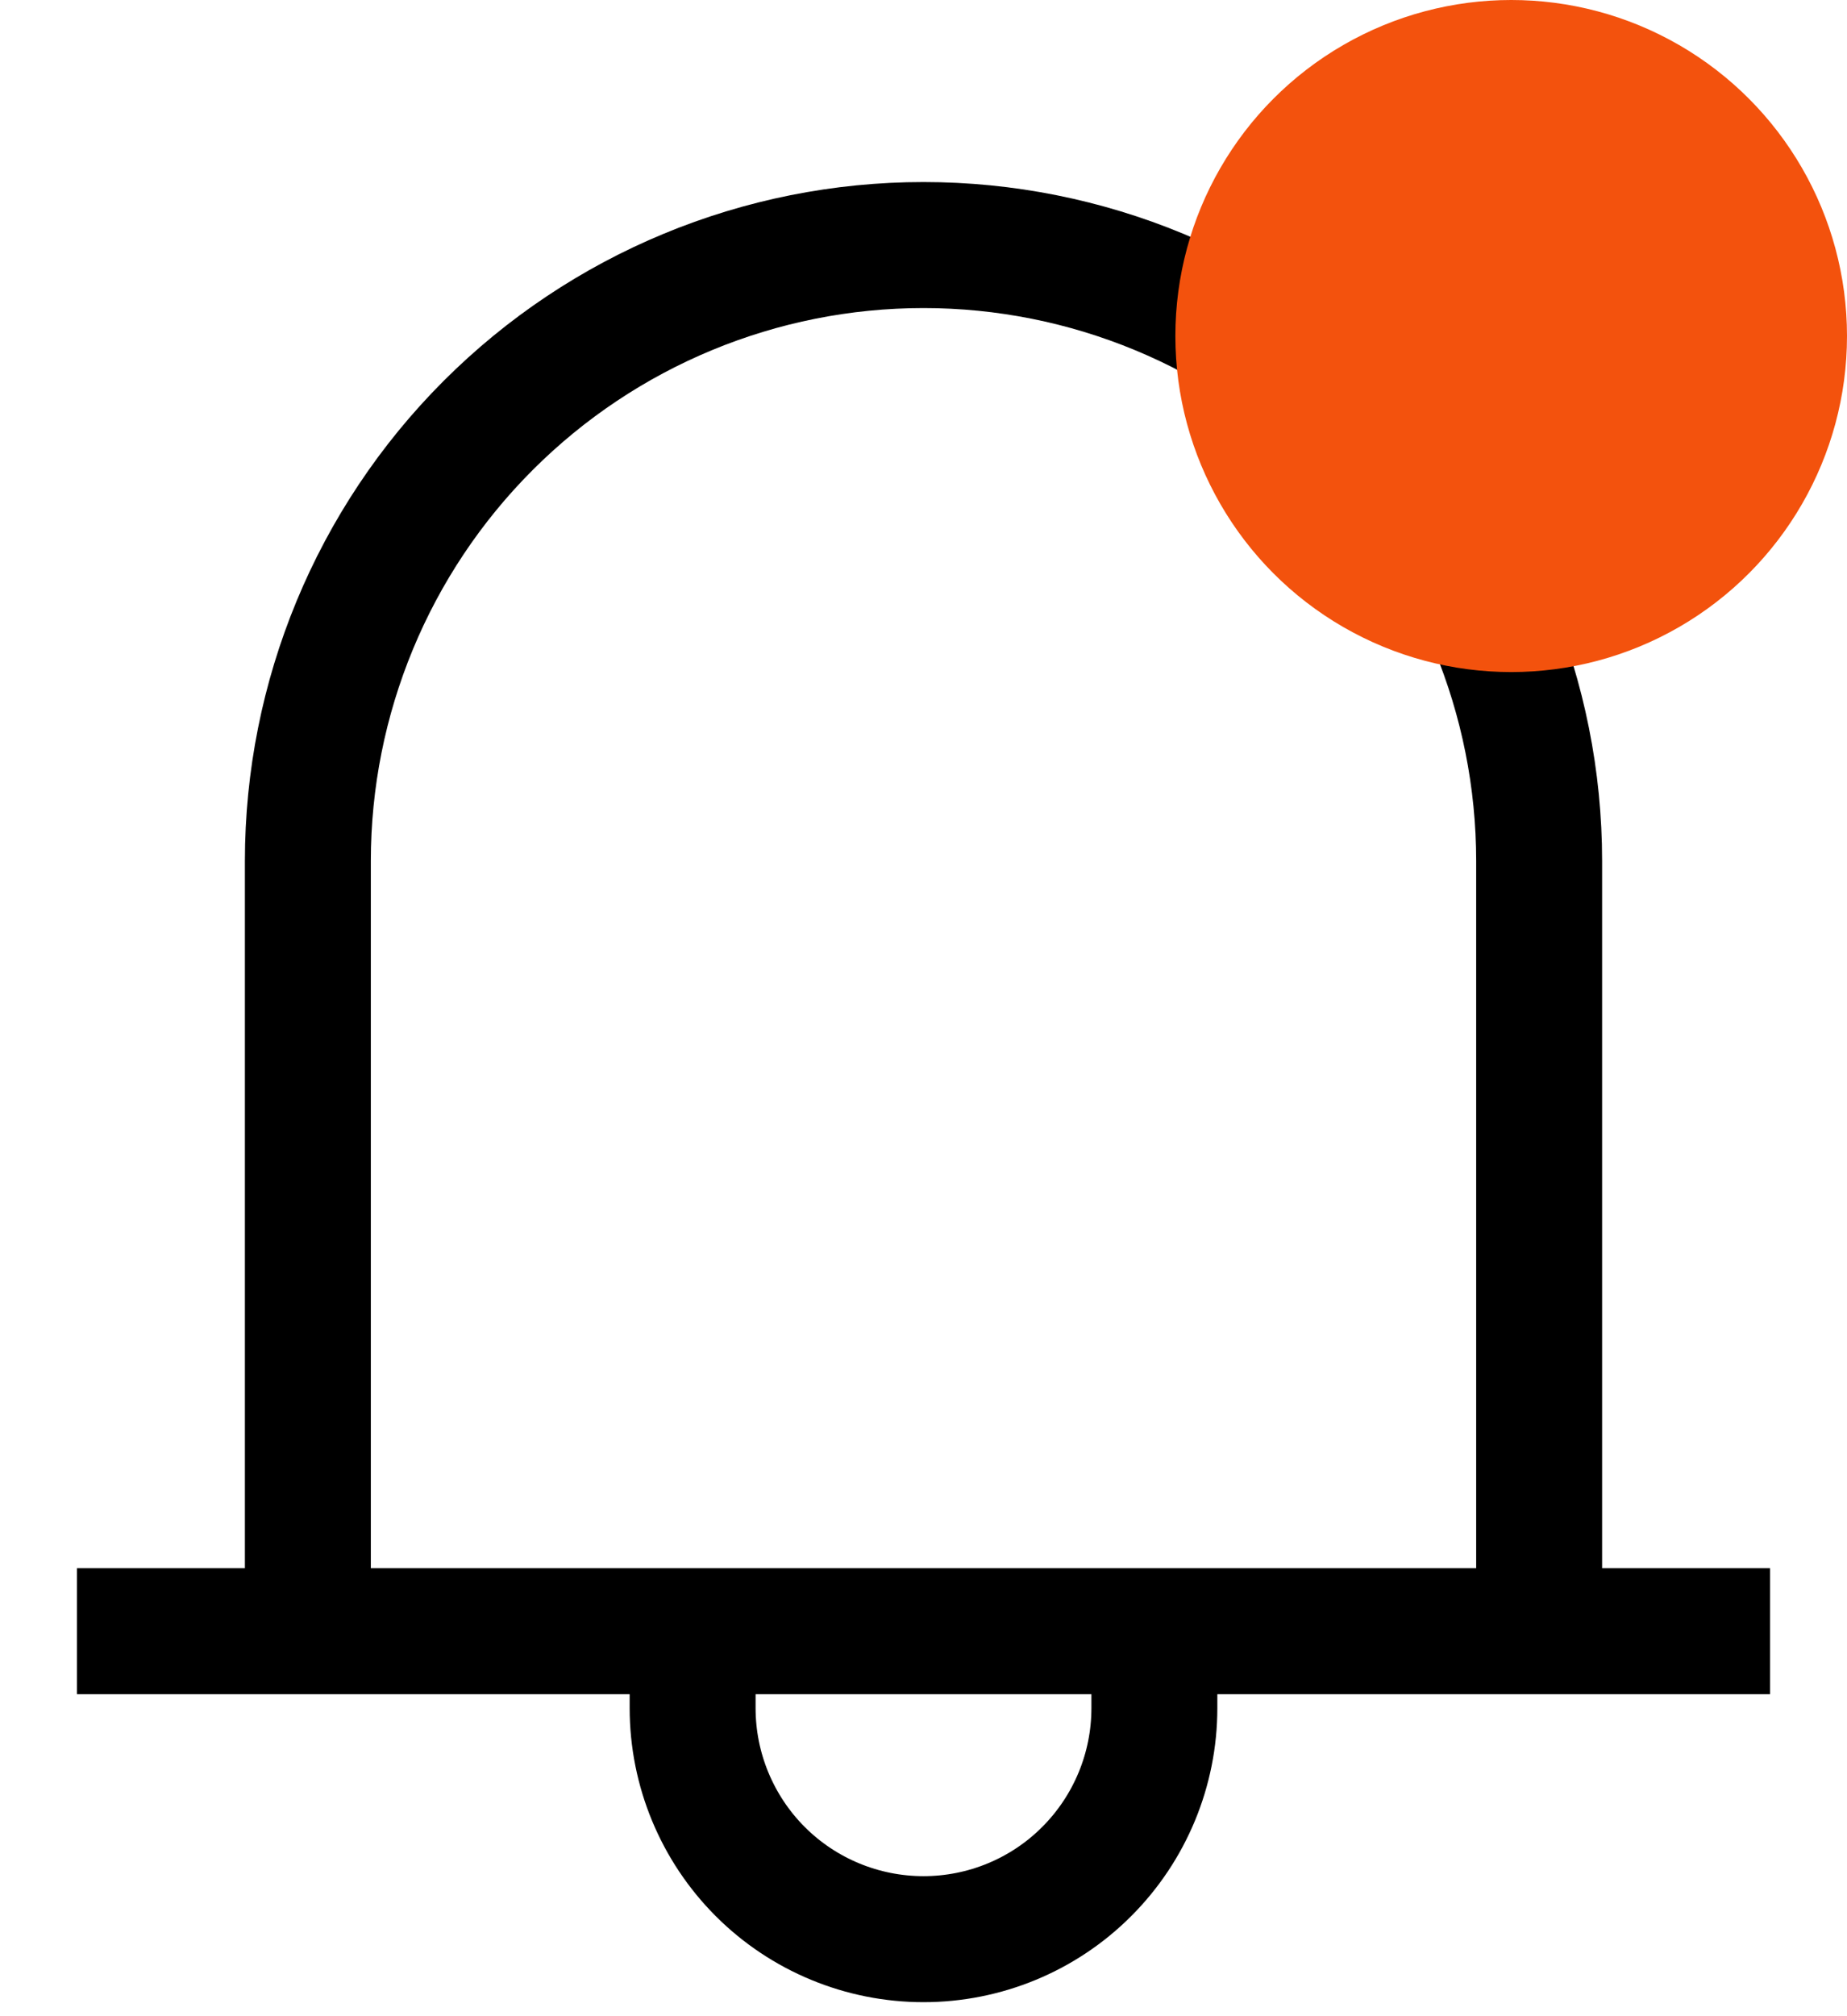 <svg width="22" height="24" viewBox="0 0 22 24" fill="none" xmlns="http://www.w3.org/2000/svg">
<path d="M13.75 19.417V20.333C13.75 21.063 13.46 21.762 12.944 22.278C12.429 22.794 11.729 23.083 11 23.083C10.271 23.083 9.571 22.794 9.055 22.278C8.54 21.762 8.25 21.063 8.25 20.333V19.417M3.667 19.417V10.25C3.667 8.305 4.439 6.44 5.814 5.065C7.19 3.689 9.055 2.917 11 2.917C12.945 2.917 14.81 3.689 16.185 5.065C17.561 6.44 18.333 8.305 18.333 10.25V19.417H3.667ZM0.917 19.417H21.083H0.917Z" stroke="black" stroke-width="1.5"/>
<circle cx="18" cy="4" r="4" fill="#F3520D"/>
</svg>
